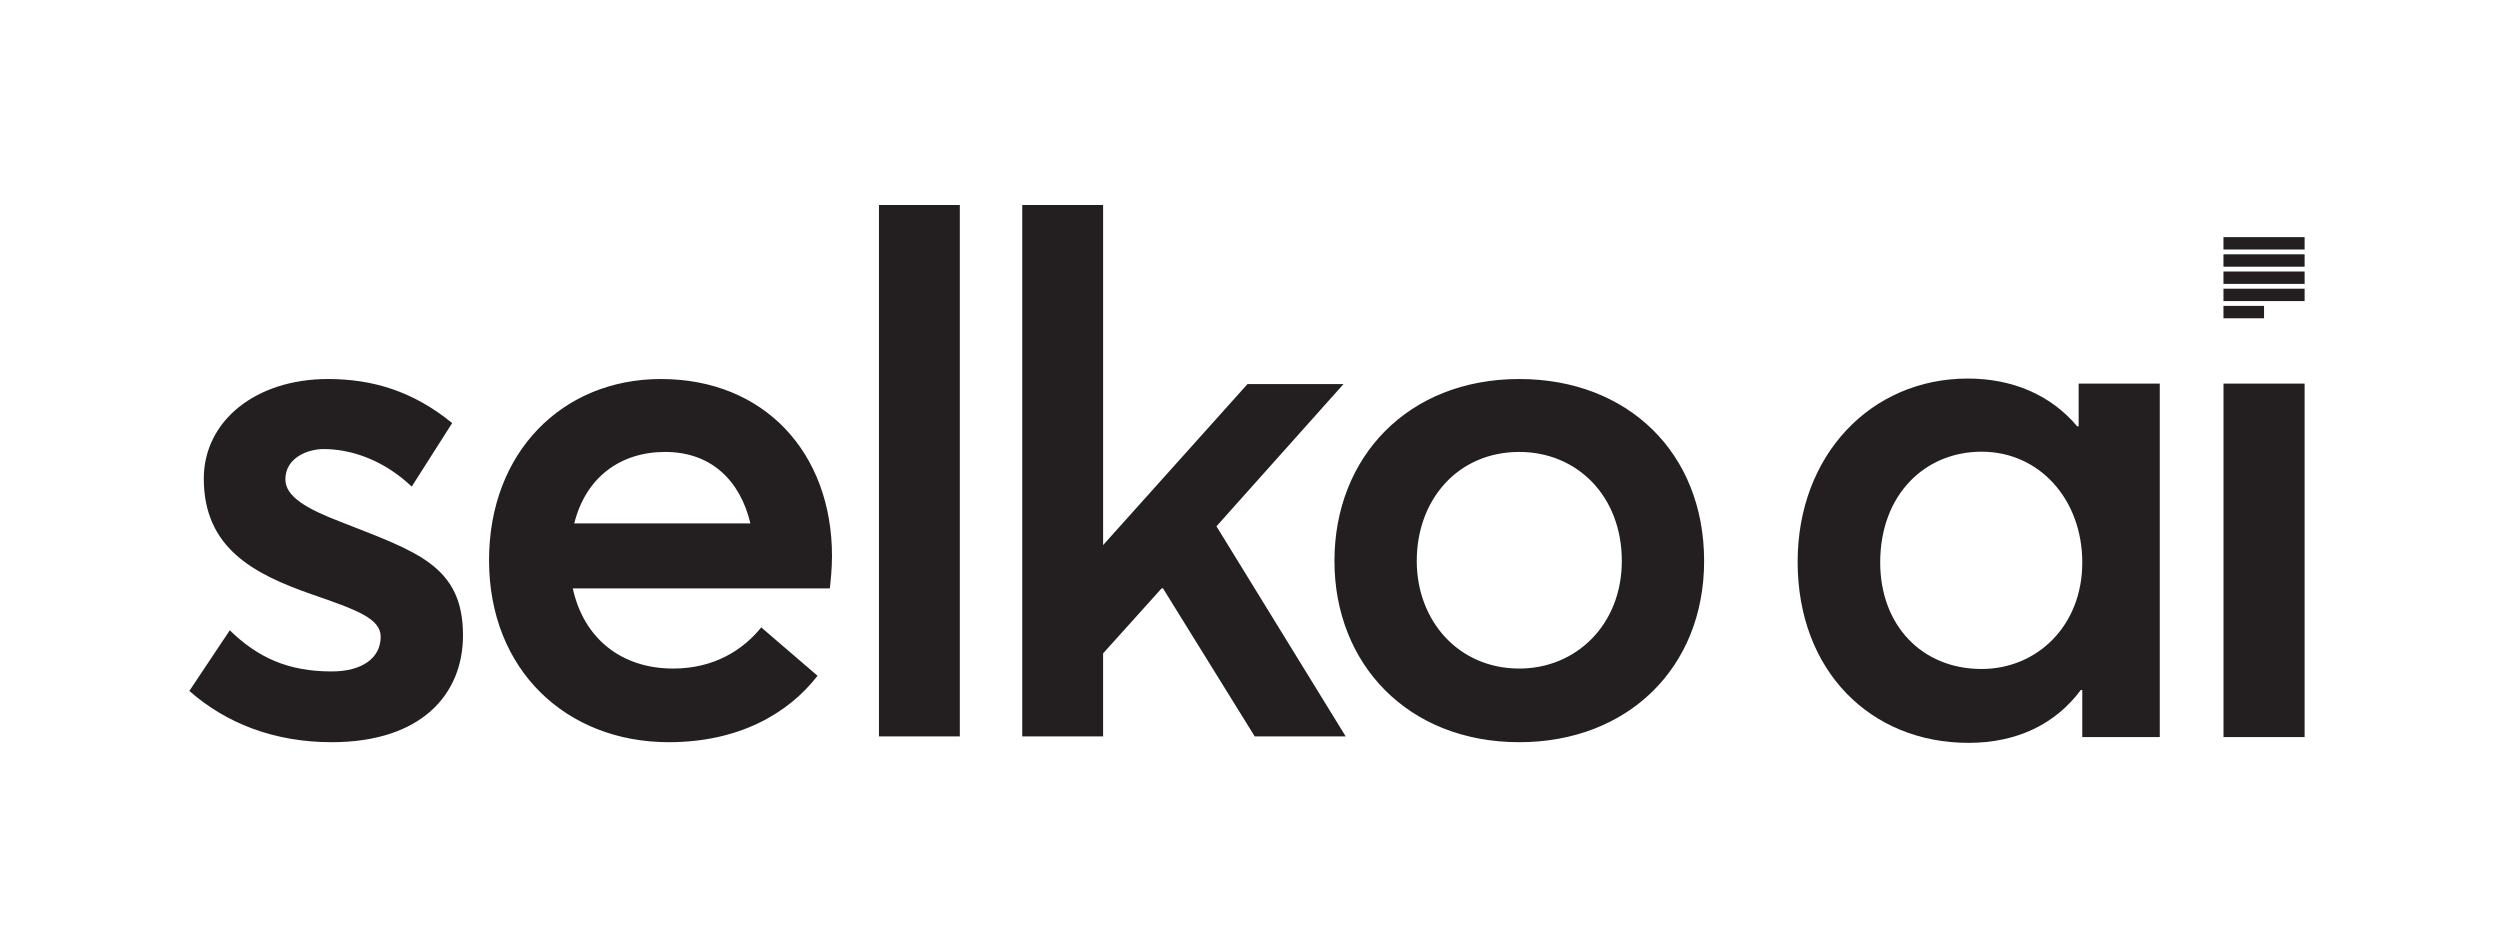 <?xml version="1.0" encoding="UTF-8" standalone="no"?>
<svg
   xmlns:dc="http://purl.org/dc/elements/1.1/"
   xmlns:cc="http://creativecommons.org/ns#"
   xmlns:rdf="http://www.w3.org/1999/02/22-rdf-syntax-ns#"
   xmlns:svg="http://www.w3.org/2000/svg"
   xmlns="http://www.w3.org/2000/svg"
   viewBox="0 0 498.897 188.976"
   height="188.976"
   width="498.897"
   xml:space="preserve"
   id="svg2"
   version="1.1"><defs
     id="defs6"><clipPath
       id="clipPath18"
       clipPathUnits="userSpaceOnUse"><path
         id="path16"
         d="M 0,0 H 374.173 V 141.732 H 0 Z" /></clipPath></defs><g
     transform="matrix(1.333,0,0,-1.333,0,188.976)"
     id="g10"><g
       id="g12"><g
         clip-path="url(#clipPath18)"
         id="g14"><g
           transform="translate(49.641,30.656)"
           id="g20"><path
             id="path22"
             style="fill:#231f20;fill-opacity:1;fill-rule:nonzero;stroke:none"
             d="m 0,0 c 13.403,0 19.673,7.134 19.673,15.998 0,10.485 -7.026,12.538 -18.268,16.97 -5.08,1.946 -8.323,3.783 -8.323,6.377 0,3.243 3.351,4.54 5.729,4.54 4.107,0 8.972,-1.621 13.187,-5.62 l 6.053,9.512 c -5.837,4.756 -11.89,6.593 -18.591,6.593 -10.81,0 -18.592,-6.269 -18.592,-14.916 0,-10.377 7.458,-14.269 16.105,-17.295 C 3.891,19.781 7.35,18.484 7.35,15.781 7.35,12.647 4.648,10.593 0,10.593 c -6.486,0 -11.025,2.054 -15.241,6.161 L -21.294,7.675 C -15.781,2.81 -8.539,0 0,0 M 74.915,27.888 C 74.915,43.237 64.862,54.37 49.297,54.37 34.596,54.37 23.571,43.453 23.571,27.239 23.571,10.809 35.137,0 50.486,0 60.863,0 68.321,4.216 72.753,9.944 l -8.431,7.243 c -2.703,-3.351 -7.026,-6.162 -13.188,-6.162 -7.782,0 -13.403,4.54 -15.024,11.999 h 38.48 c 0.108,0.972 0.325,2.918 0.325,4.864 m -24.97,15.565 c 6.918,0 11.242,-4.324 12.755,-10.701 H 36.326 c 1.729,6.918 6.918,10.701 13.619,10.701 M 81.944,0.865 H 94.05 V 80.421 H 81.944 Z M 124.472,23.024 138.2,0.865 h 13.62 L 132.471,32.32 151.495,53.614 H 137.119 L 115.501,29.509 V 80.42 H 103.395 V 0.865 h 12.106 v 12.43 l 8.755,9.729 z M 177.806,0 c 16.214,0 27.671,11.133 27.671,27.131 0,16.214 -11.457,27.239 -27.671,27.239 -16.646,0 -27.672,-11.674 -27.672,-27.239 C 150.134,11.674 161.16,0 177.806,0 m 0,11.025 c -9.08,0 -15.349,7.134 -15.349,16.106 0,9.188 6.161,16.322 15.349,16.322 8.647,0 15.349,-6.594 15.349,-16.322 0,-9.512 -6.81,-16.106 -15.349,-16.106" /></g><g
           transform="translate(311.188,84.337)"
           id="g24"><path
             id="path26"
             style="fill:#231f20;fill-opacity:1;fill-rule:nonzero;stroke:none"
             d="m 0,0 v -6.397 h -0.217 c -3.903,4.662 -9.65,7.156 -16.373,7.156 -14.529,0 -25.48,-11.493 -25.48,-27.432 0,-16.373 10.951,-27.108 25.589,-27.108 7.265,0 13.011,2.819 16.806,7.916 h 0.217 v -7.048 H 12.144 V 0 Z m -14.529,-42.721 c -9,0 -15.18,6.614 -15.18,15.939 0,10.192 6.722,16.59 15.18,16.59 8.674,0 15.071,-7.157 15.071,-16.59 0,-9.542 -6.831,-15.939 -15.071,-15.939 M 21.684,-52.913 H 33.828 V 0 H 21.684 Z" /></g></g></g><path
       id="path28"
       style="fill:#231f20;fill-opacity:1;fill-rule:nonzero;stroke:none"
       d="m 332.867,104.415 h 12.149 v 1.854 h -12.149 z" /><path
       id="path30"
       style="fill:#231f20;fill-opacity:1;fill-rule:nonzero;stroke:none"
       d="m 332.867,94.119 h 6.075 v 1.854 h -6.075 z" /><path
       id="path32"
       style="fill:#231f20;fill-opacity:1;fill-rule:nonzero;stroke:none"
       d="m 332.867,99.267 h 12.149 v 1.854 h -12.149 z" /><path
       id="path34"
       style="fill:#231f20;fill-opacity:1;fill-rule:nonzero;stroke:none"
       d="m 332.867,101.841 h 12.149 v 1.854 h -12.149 z" /><path
       id="path36"
       style="fill:#231f20;fill-opacity:1;fill-rule:nonzero;stroke:none"
       d="m 332.867,96.693 h 12.149 v 1.854 h -12.149 z" /></g></svg>